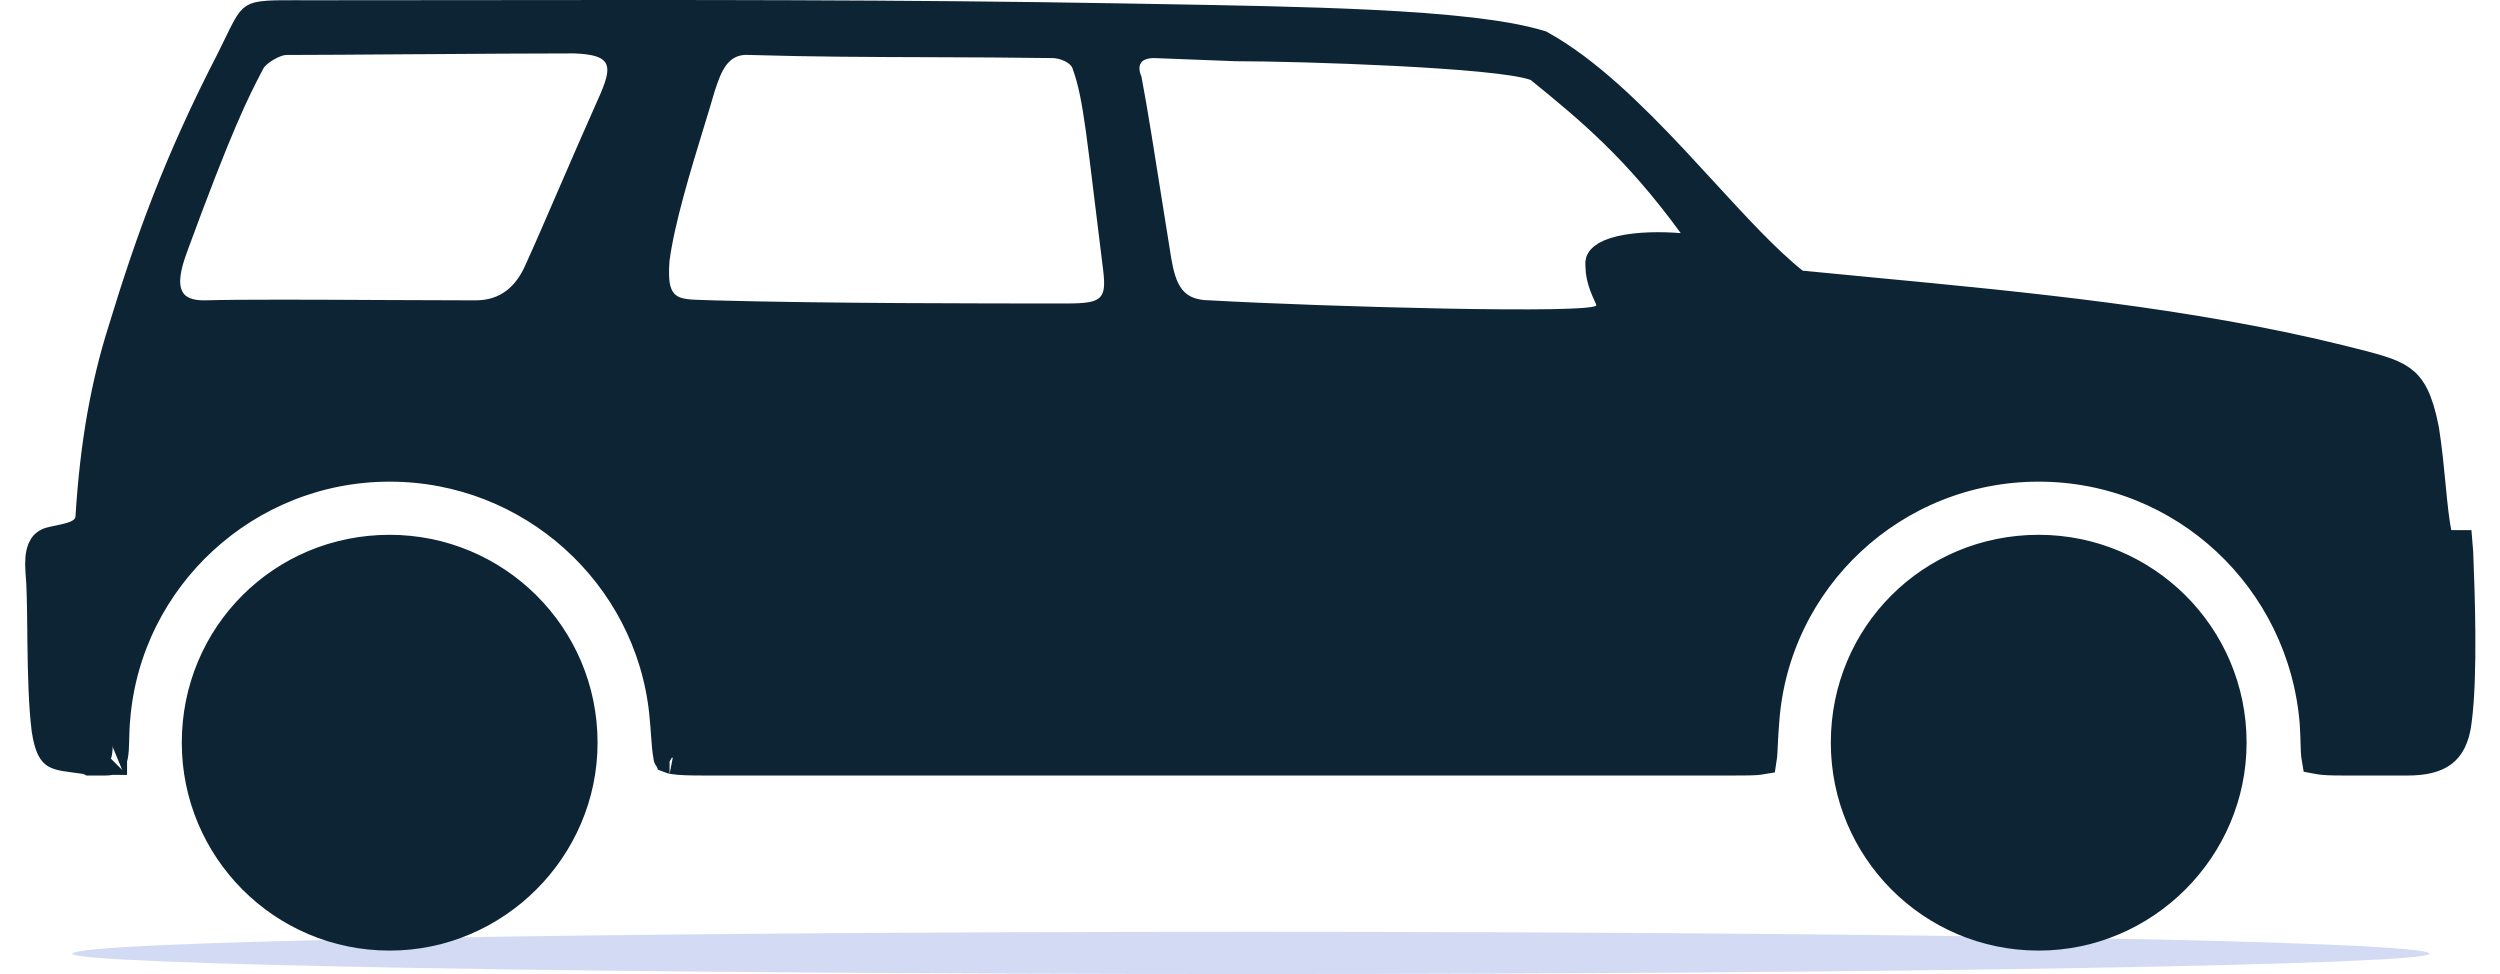 <svg width="77" height="30" viewBox="0 0 77 30" fill="none" xmlns="http://www.w3.org/2000/svg">
<path d="M38.528 28.7C18.453 28.7 2.23 28.989 2.23 29.374C2.23 29.711 18.453 30 38.528 30C58.555 30 74.827 29.711 74.827 29.374C74.827 28.989 58.555 28.7 38.528 28.7Z" fill="#8FA2E3" fill-opacity="0.4"/>
<path d="M20.491 21.906L20.491 21.908C20.521 22.189 20.541 22.468 20.556 22.686C20.565 22.808 20.573 22.911 20.58 22.987C20.591 23.113 20.604 23.197 20.618 23.258C20.625 23.287 20.631 23.305 20.636 23.316C20.654 23.323 20.693 23.336 20.77 23.349C20.959 23.379 21.247 23.386 21.727 23.386H53.356C53.781 23.386 54.027 23.385 54.189 23.364C54.203 23.363 54.215 23.361 54.226 23.359C54.232 23.321 54.239 23.26 54.245 23.165C54.248 23.104 54.252 23.03 54.256 22.946C54.265 22.751 54.276 22.497 54.302 22.21C54.611 17.81 58.294 14.335 62.792 14.335C67.294 14.335 70.972 17.814 71.33 22.257L71.33 22.257L71.33 22.264C71.346 22.5 71.353 22.728 71.358 22.905C71.36 22.995 71.363 23.072 71.365 23.131C71.371 23.243 71.379 23.307 71.385 23.341C71.396 23.343 71.409 23.346 71.425 23.349C71.563 23.376 71.788 23.386 72.179 23.386H74.153C74.662 23.386 74.99 23.295 75.201 23.137C75.396 22.991 75.568 22.728 75.63 22.192L75.63 22.192L75.631 22.183C75.817 20.792 75.724 18.242 75.675 17.022L75.675 17.012V17.002C75.675 16.936 75.673 16.877 75.668 16.828H75.668H75.667H75.666H75.666H75.665H75.665H75.664H75.663H75.662H75.662H75.661H75.66H75.66H75.659H75.659H75.658H75.657H75.657H75.656H75.655H75.655H75.654H75.653H75.653H75.652H75.651H75.651H75.65H75.649H75.649H75.648H75.647H75.647H75.646H75.645H75.644H75.644H75.643H75.642H75.642H75.641H75.64H75.64H75.639H75.638H75.638H75.637H75.636H75.636H75.635H75.634H75.634H75.633H75.632H75.632H75.631H75.63H75.629H75.629H75.628H75.627H75.627H75.626H75.625H75.625H75.624H75.623H75.623H75.622H75.621H75.62H75.62H75.619H75.618H75.618H75.617H75.616H75.615H75.615H75.614H75.613H75.613H75.612H75.611H75.611H75.61H75.609H75.608H75.608H75.607H75.606H75.606H75.605H75.604H75.603H75.603H75.602H75.601H75.6H75.6H75.599H75.598H75.598H75.597H75.596H75.595H75.595H75.594H75.593H75.593H75.592H75.591H75.59H75.59H75.589H75.588H75.587H75.587H75.586H75.585H75.584H75.584H75.583H75.582H75.581H75.581H75.58H75.579H75.578H75.578H75.577H75.576H75.575H75.575H75.574H75.573H75.572H75.572H75.571H75.57H75.569H75.569H75.568H75.567H75.566H75.566H75.565H75.564H75.563H75.562H75.562H75.561H75.56H75.559H75.559H75.558H75.557H75.556H75.555H75.555H75.554H75.553H75.552H75.552H75.551H75.55H75.549H75.549H75.548H75.547H75.546H75.545H75.544H75.544H75.543H75.542H75.541H75.54H75.54H75.539H75.538H75.537H75.537H75.536H75.535H75.534H75.533H75.532H75.532H75.531H75.53H75.529H75.528H75.528H75.527H75.526H75.525H75.524H75.524H75.523H75.522H75.521H75.52H75.519H75.519H75.518H75.517H75.516H75.515H75.515H75.514H75.513H75.512H75.511H75.51H75.51H75.509H75.508H75.507H75.506H75.505H75.504H75.504H75.503H75.502H75.501H75.097L75.012 16.433C74.933 16.064 74.883 15.543 74.83 15.001L74.829 14.986L74.828 14.976C74.774 14.419 74.716 13.816 74.624 13.238C74.438 12.292 74.218 11.947 73.938 11.744C73.782 11.63 73.575 11.537 73.267 11.441C73.026 11.365 72.751 11.296 72.415 11.211C72.317 11.186 72.214 11.16 72.105 11.132C67.445 9.977 62.428 9.499 57.691 9.048C56.944 8.977 56.204 8.906 55.473 8.834L55.326 8.819L55.211 8.728C54.366 8.055 53.417 7.021 52.428 5.944C52.133 5.623 51.835 5.298 51.535 4.977C50.211 3.564 48.829 2.212 47.429 1.433C46.362 1.103 44.532 0.915 42.241 0.802C40.211 0.702 37.87 0.662 35.464 0.621C35.135 0.615 34.806 0.61 34.476 0.604C27.845 0.488 21.029 0.496 14.395 0.504C12.75 0.506 11.116 0.508 9.499 0.508C9.375 0.508 9.261 0.507 9.155 0.507C8.773 0.506 8.498 0.506 8.28 0.519C8.004 0.536 7.908 0.572 7.859 0.602C7.815 0.629 7.752 0.686 7.635 0.899C7.562 1.032 7.488 1.185 7.392 1.383C7.325 1.52 7.248 1.679 7.154 1.868L7.151 1.873C5.532 5.017 4.676 7.395 3.815 10.215L3.814 10.219C3.299 11.857 2.968 13.643 2.825 15.915C2.818 16.15 2.688 16.316 2.564 16.411C2.452 16.497 2.324 16.546 2.231 16.575C2.098 16.618 1.922 16.655 1.766 16.688C1.713 16.699 1.662 16.709 1.616 16.72L1.612 16.72C1.446 16.756 1.383 16.829 1.339 16.937C1.281 17.08 1.262 17.297 1.283 17.584C1.325 18.005 1.332 18.672 1.34 19.393C1.342 19.547 1.343 19.703 1.345 19.86C1.357 20.774 1.381 21.731 1.473 22.469C1.564 23.056 1.689 23.144 1.739 23.174C1.786 23.201 1.864 23.23 2.024 23.257C2.122 23.274 2.21 23.285 2.314 23.299C2.405 23.31 2.508 23.323 2.641 23.343L2.719 23.355L2.781 23.386H3.24C3.353 23.386 3.401 23.37 3.416 23.363C3.421 23.353 3.432 23.329 3.443 23.277C3.465 23.172 3.473 23.031 3.479 22.817C3.479 22.794 3.48 22.77 3.48 22.745C3.485 22.56 3.49 22.339 3.513 22.108C3.873 17.758 7.556 14.335 12.002 14.335C16.398 14.335 20.03 17.657 20.491 21.906ZM20.623 23.308C20.622 23.308 20.624 23.31 20.629 23.312C20.625 23.309 20.623 23.308 20.623 23.308ZM71.347 23.329C71.347 23.329 71.347 23.329 71.349 23.329C71.347 23.329 71.347 23.329 71.347 23.329ZM3.421 23.36C3.421 23.36 3.421 23.36 3.42 23.361L3.421 23.36ZM3.414 23.366C3.413 23.367 3.412 23.368 3.413 23.368C3.413 23.368 3.413 23.367 3.414 23.366ZM35.581 8.038L35.581 8.038L35.58 8.031C35.493 7.5 35.399 6.905 35.303 6.297C35.079 4.876 34.844 3.39 34.676 2.508C34.594 2.292 34.535 1.984 34.703 1.698C34.898 1.367 35.26 1.289 35.544 1.289H35.553L35.563 1.289L36.814 1.337L38.057 1.385C39.057 1.386 41.069 1.434 42.965 1.53C43.916 1.579 44.844 1.639 45.603 1.712C45.982 1.749 46.324 1.789 46.608 1.833C46.883 1.876 47.135 1.927 47.317 1.993L47.396 2.022L47.461 2.075C49.012 3.335 50.448 4.523 52.171 6.886L52.816 7.77L51.726 7.679C51.171 7.633 50.471 7.637 49.942 7.758C49.674 7.82 49.499 7.901 49.406 7.979C49.335 8.037 49.322 8.078 49.328 8.144L49.331 8.168V8.192C49.331 8.4 49.383 8.602 49.45 8.782C49.483 8.871 49.518 8.95 49.55 9.021C49.553 9.029 49.557 9.037 49.562 9.047C49.587 9.101 49.623 9.179 49.642 9.237L49.654 9.274L49.661 9.313C49.69 9.486 49.626 9.63 49.554 9.721C49.492 9.799 49.421 9.842 49.384 9.861C49.309 9.902 49.234 9.921 49.191 9.931C49.095 9.953 48.976 9.967 48.852 9.978C48.598 10 48.24 10.014 47.813 10.022C46.954 10.037 45.775 10.028 44.495 10.004C41.939 9.955 38.957 9.847 37.262 9.751C36.734 9.748 36.305 9.592 36.011 9.216C35.75 8.884 35.652 8.441 35.581 8.038ZM20.121 8.01L20.122 7.997L20.124 7.983C20.278 6.785 20.791 5.111 21.209 3.745C21.329 3.352 21.442 2.984 21.535 2.661L21.538 2.651L21.541 2.642L21.552 2.609C21.64 2.345 21.758 1.989 21.963 1.713C22.078 1.559 22.23 1.414 22.433 1.315C22.635 1.216 22.859 1.178 23.099 1.193C25.029 1.251 26.843 1.256 28.676 1.262C29.902 1.266 31.136 1.27 32.419 1.289C32.624 1.29 32.843 1.348 33.023 1.438C33.173 1.513 33.428 1.677 33.516 1.972C33.7 2.479 33.813 3.063 33.939 3.965C34.016 4.518 34.099 5.208 34.207 6.093C34.277 6.668 34.356 7.325 34.451 8.079C34.486 8.342 34.514 8.588 34.505 8.799C34.496 9.014 34.448 9.267 34.262 9.476C34.078 9.681 33.832 9.762 33.616 9.8C33.399 9.839 33.138 9.847 32.848 9.847H32.844C30.294 9.847 25.427 9.847 21.954 9.751V9.751L21.945 9.75C21.854 9.746 21.756 9.743 21.66 9.741C21.514 9.736 21.372 9.732 21.26 9.724C21.065 9.71 20.817 9.678 20.6 9.545C20.35 9.393 20.215 9.156 20.153 8.889C20.097 8.644 20.096 8.348 20.121 8.01ZM6.288 9.751L6.281 9.751H6.273C5.854 9.751 5.336 9.636 5.128 9.11C5.04 8.886 5.036 8.643 5.067 8.413C5.098 8.179 5.171 7.919 5.274 7.636L5.274 7.634C6.673 3.825 7.164 2.837 7.659 1.896C7.725 1.766 7.824 1.667 7.901 1.599C7.987 1.525 8.082 1.46 8.176 1.405C8.27 1.351 8.371 1.301 8.471 1.264C8.562 1.231 8.69 1.193 8.825 1.193C9.642 1.193 11.061 1.182 12.596 1.171L12.998 1.169C14.682 1.157 16.453 1.145 17.683 1.145H17.693L17.703 1.145C18.016 1.157 18.3 1.189 18.532 1.268C18.774 1.35 19.02 1.506 19.139 1.8C19.247 2.064 19.205 2.339 19.147 2.553C19.087 2.777 18.982 3.028 18.861 3.294C18.469 4.171 18.058 5.121 17.678 5.998C17.28 6.919 16.917 7.758 16.648 8.347C16.48 8.736 16.242 9.09 15.904 9.348C15.557 9.612 15.136 9.751 14.65 9.751C13.837 9.751 12.852 9.746 11.835 9.741C9.701 9.73 7.423 9.718 6.288 9.751ZM62.792 16.972C59.505 16.972 56.889 19.589 56.889 22.875C56.889 26.116 59.508 28.778 62.792 28.778C66.03 28.778 68.695 26.113 68.695 22.875C68.695 19.591 66.032 16.972 62.792 16.972ZM12.002 16.972C8.716 16.972 6.099 19.589 6.099 22.875C6.099 26.116 8.718 28.778 12.002 28.778C15.24 28.778 17.905 26.113 17.905 22.875C17.905 19.591 15.243 16.972 12.002 16.972Z" fill="#0C2434" stroke="#0C2434"/>
</svg>
